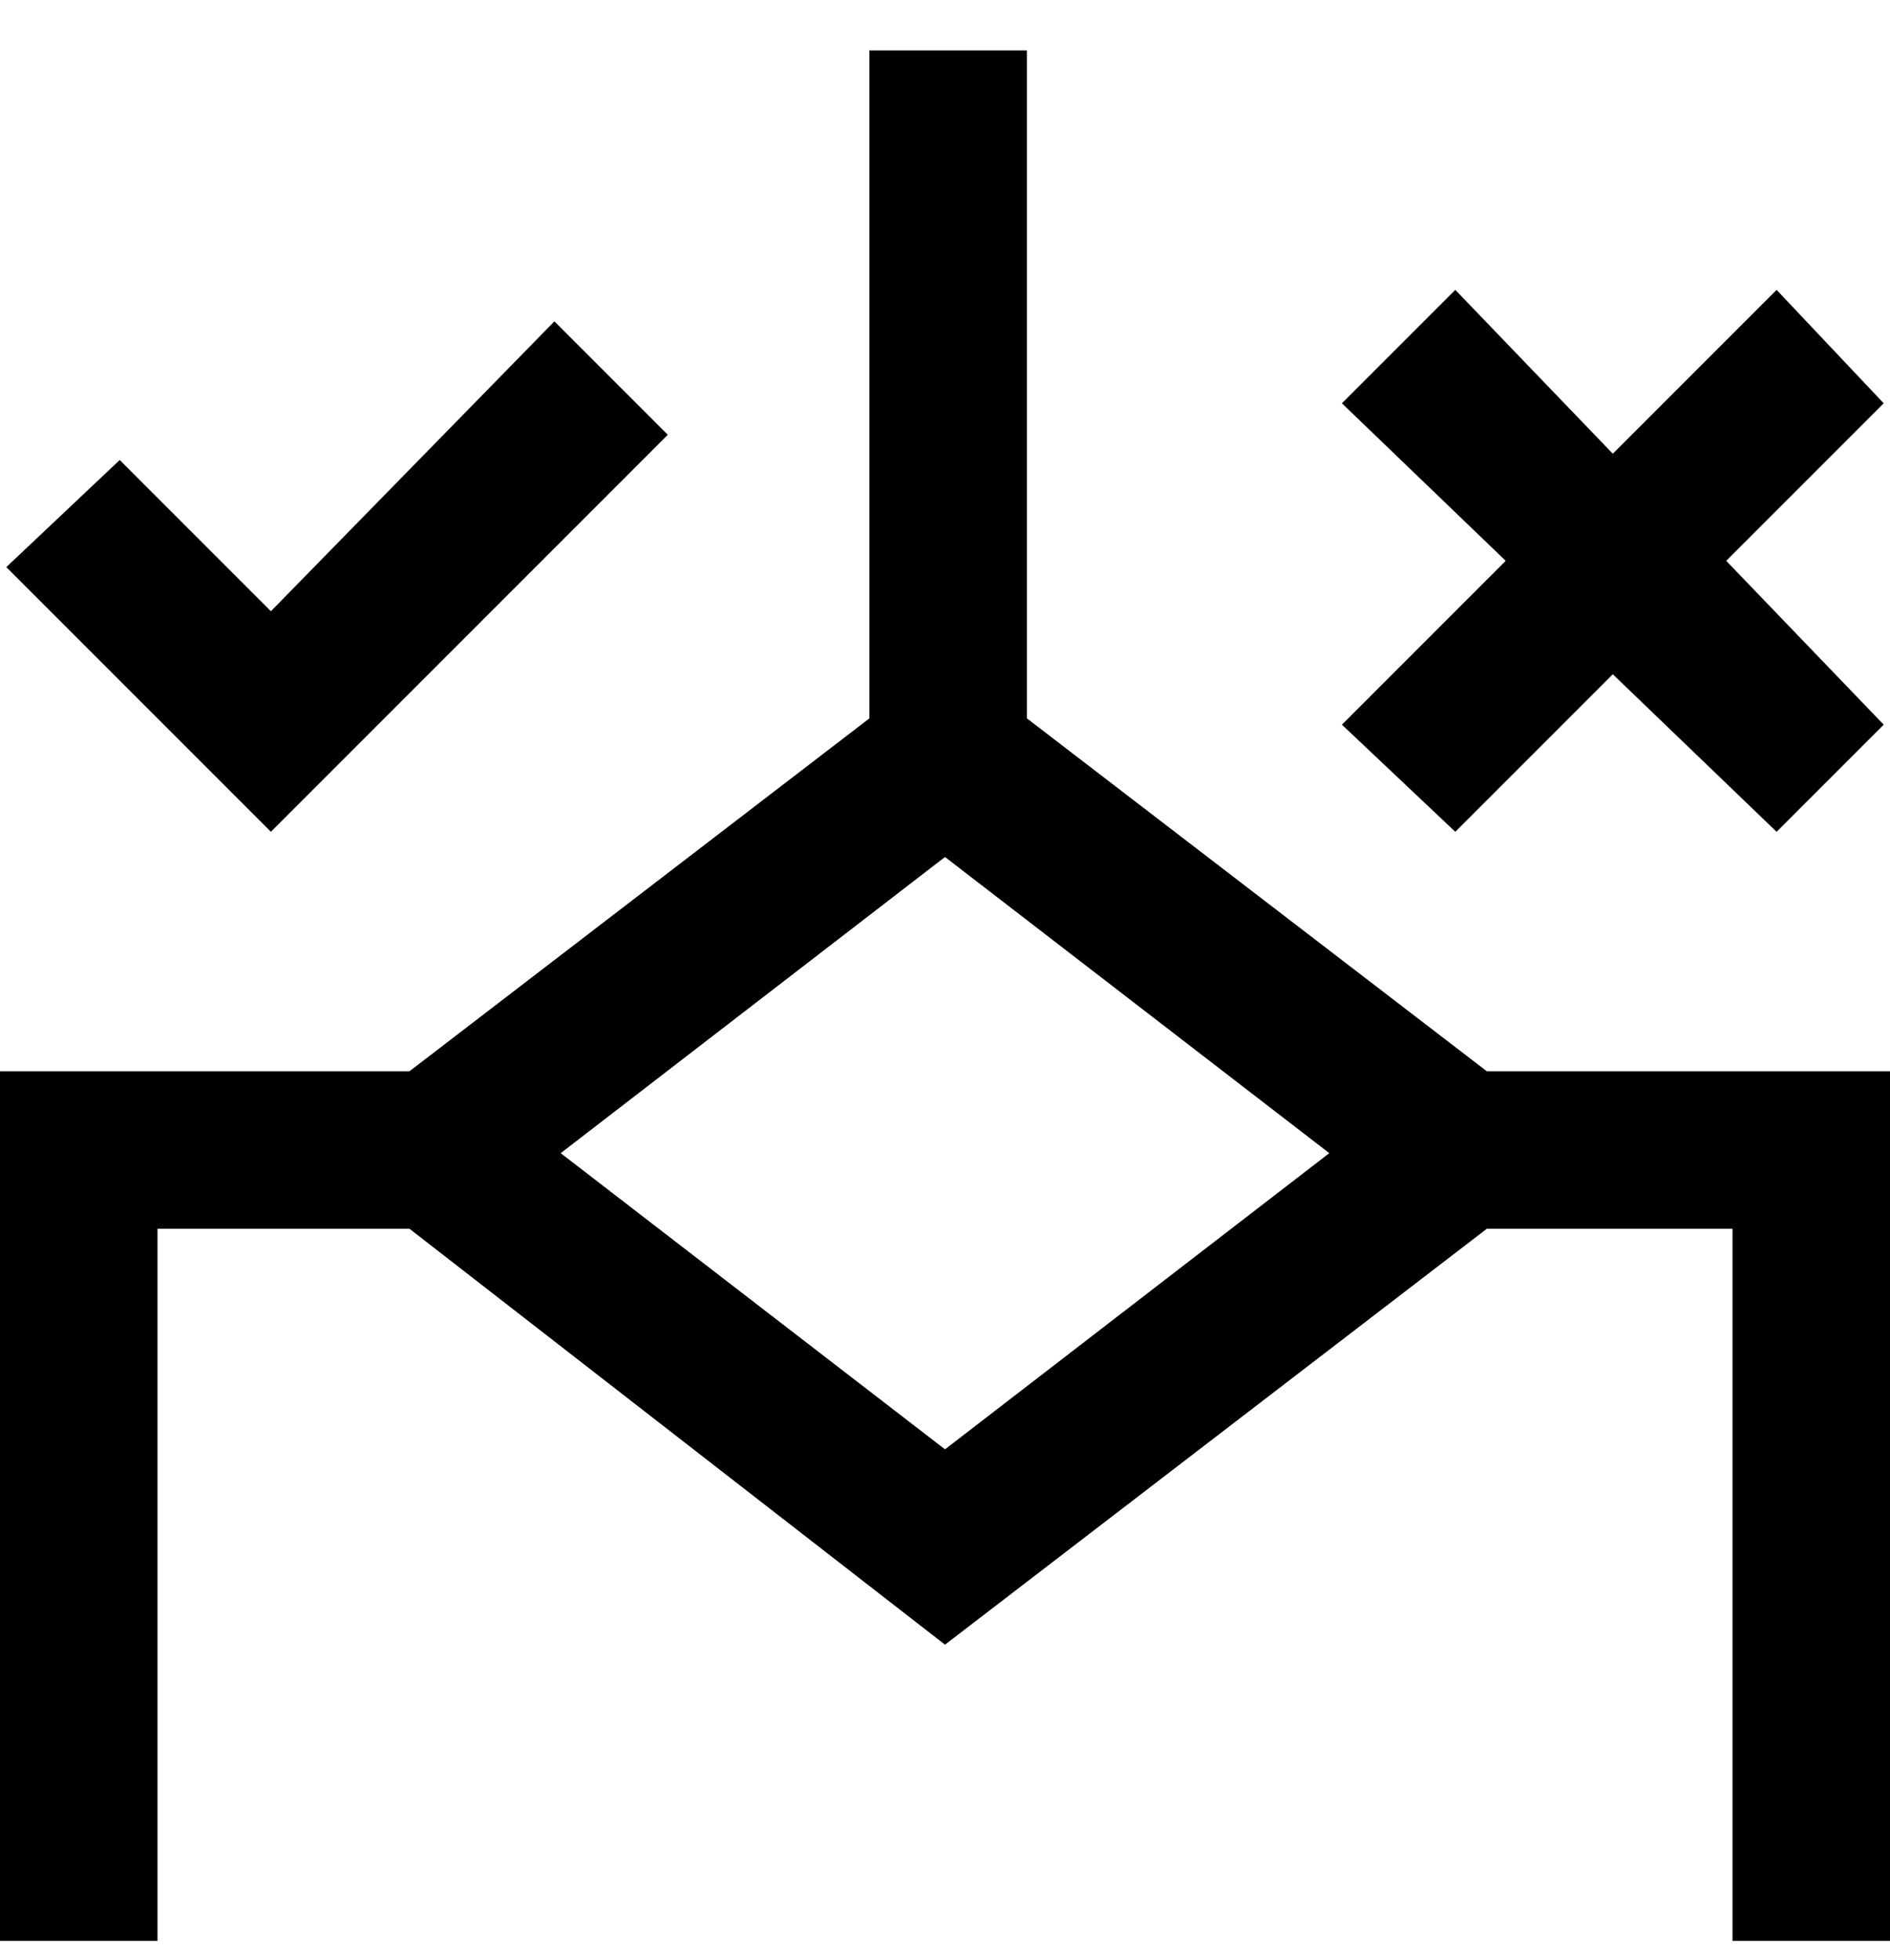 <svg viewBox="0 0 300 311" xmlns="http://www.w3.org/2000/svg"><path d="M236 170l-73-56V8h-25v106l-73 56H0v138h25V195h40l85 66 86-66h39v113h25V170h-64zm-86 60l-61-47 61-47 61 47-61 47zm63-115l26-26-26-25 18-18 25 26 26-26 17 18-25 25 25 26-17 17-26-25-25 25-18-17zM43 132L1 90l18-17 24 24 45-46 18 18-63 63z"/></svg>